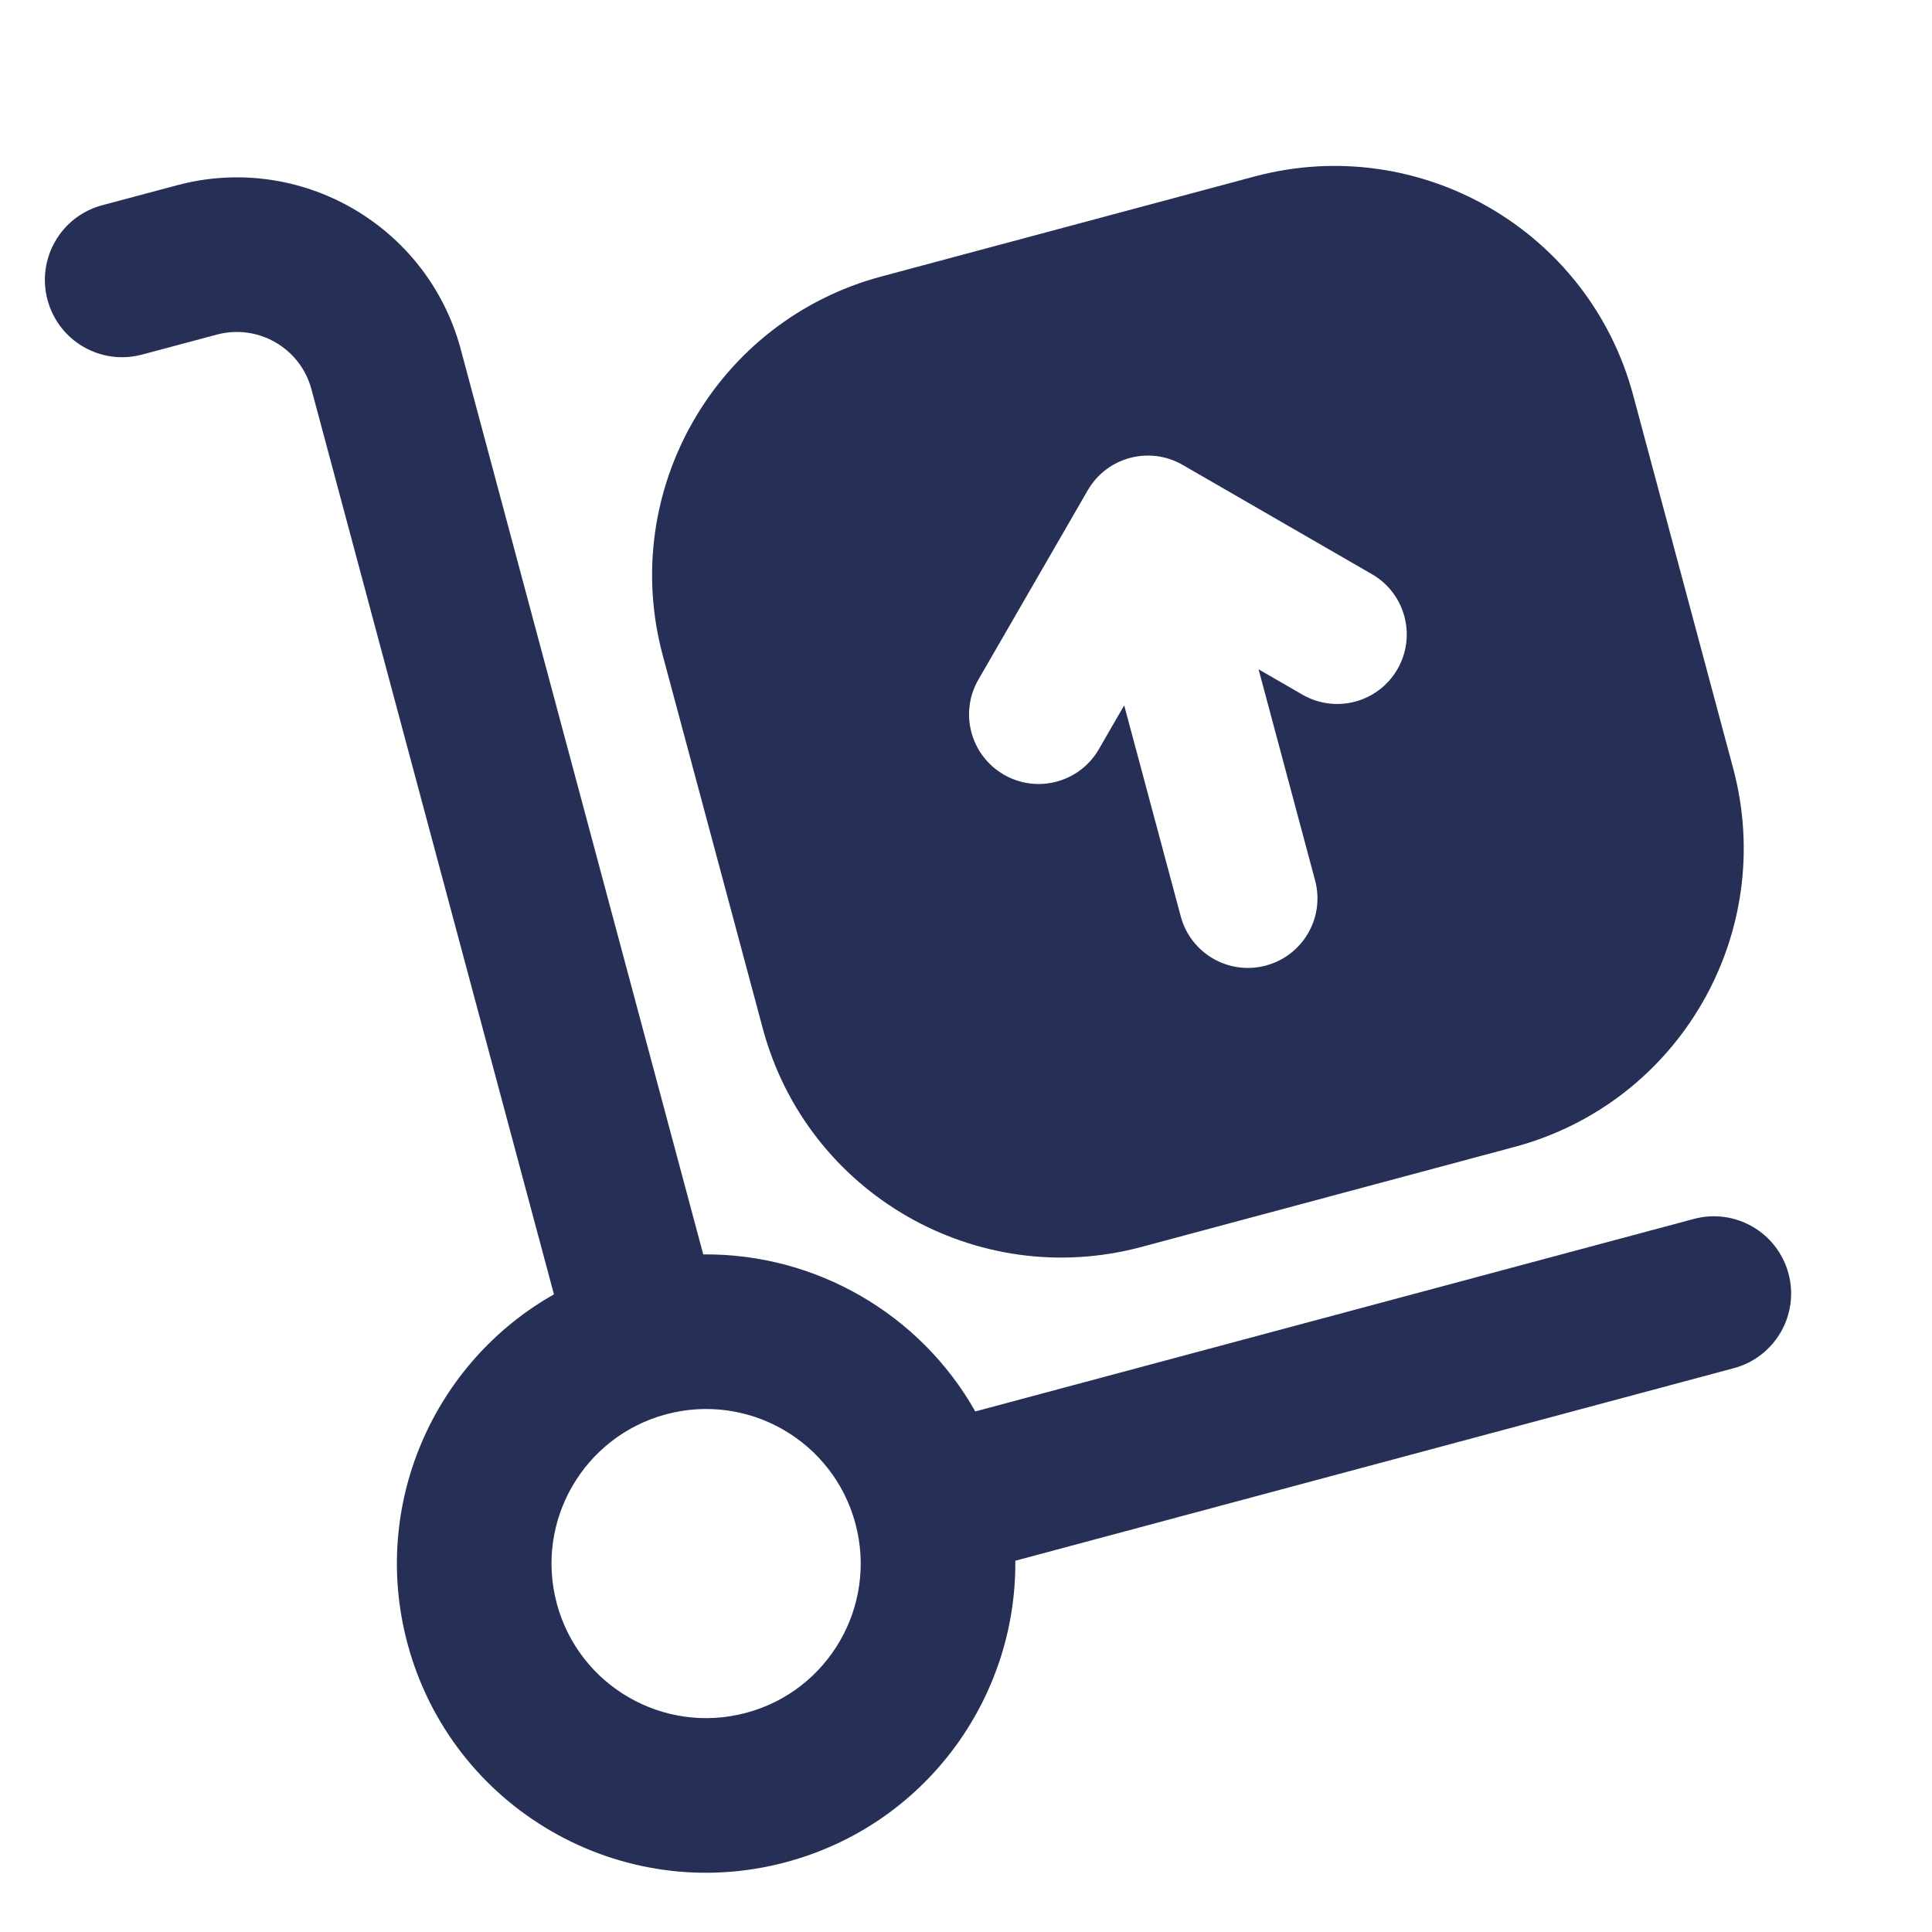 <svg width="25" height="25" viewBox="0 0 25 25" fill="none" xmlns="http://www.w3.org/2000/svg">
<path fill-rule="evenodd" clip-rule="evenodd" d="M1.322 2.656C0.788 2.799 0.472 3.348 0.615 3.881C0.758 4.415 1.306 4.731 1.839 4.588L2.805 4.33C3.339 4.187 3.887 4.503 4.03 5.037L7.168 16.749C5.617 17.625 4.791 19.468 5.273 21.268C5.845 23.402 8.038 24.668 10.172 24.096C11.973 23.614 13.155 21.977 13.138 20.196L22.436 17.704C22.969 17.561 23.286 17.013 23.143 16.48C23 15.946 22.452 15.63 21.918 15.773L12.62 18.264C11.907 17 10.552 16.218 9.1 16.232L5.962 4.519C5.533 2.919 3.888 1.969 2.288 2.398L1.322 2.656ZM8.619 18.301C9.686 18.015 10.783 18.648 11.069 19.715C11.355 20.782 10.722 21.879 9.655 22.164C8.588 22.45 7.491 21.817 7.205 20.75C6.919 19.683 7.553 18.587 8.619 18.301ZM11.404 3.578C9.27 4.15 8.004 6.344 8.575 8.477L9.87 13.307C10.441 15.441 12.635 16.707 14.768 16.136L19.598 14.841C21.732 14.27 22.998 12.076 22.427 9.942L21.133 5.113C20.561 2.979 18.367 1.713 16.233 2.284L11.404 3.578ZM15.304 6.016C14.873 5.767 14.323 5.915 14.075 6.345L12.66 8.795C12.412 9.225 12.559 9.775 12.99 10.024C13.42 10.273 13.971 10.125 14.219 9.695L14.547 9.127L15.279 11.858C15.407 12.338 15.901 12.623 16.381 12.494C16.861 12.365 17.146 11.872 17.017 11.392L16.286 8.661L16.854 8.989C17.284 9.237 17.834 9.09 18.083 8.659C18.331 8.229 18.184 7.678 17.753 7.43L15.304 6.016Z" fill="#262F56"/>
</svg>
